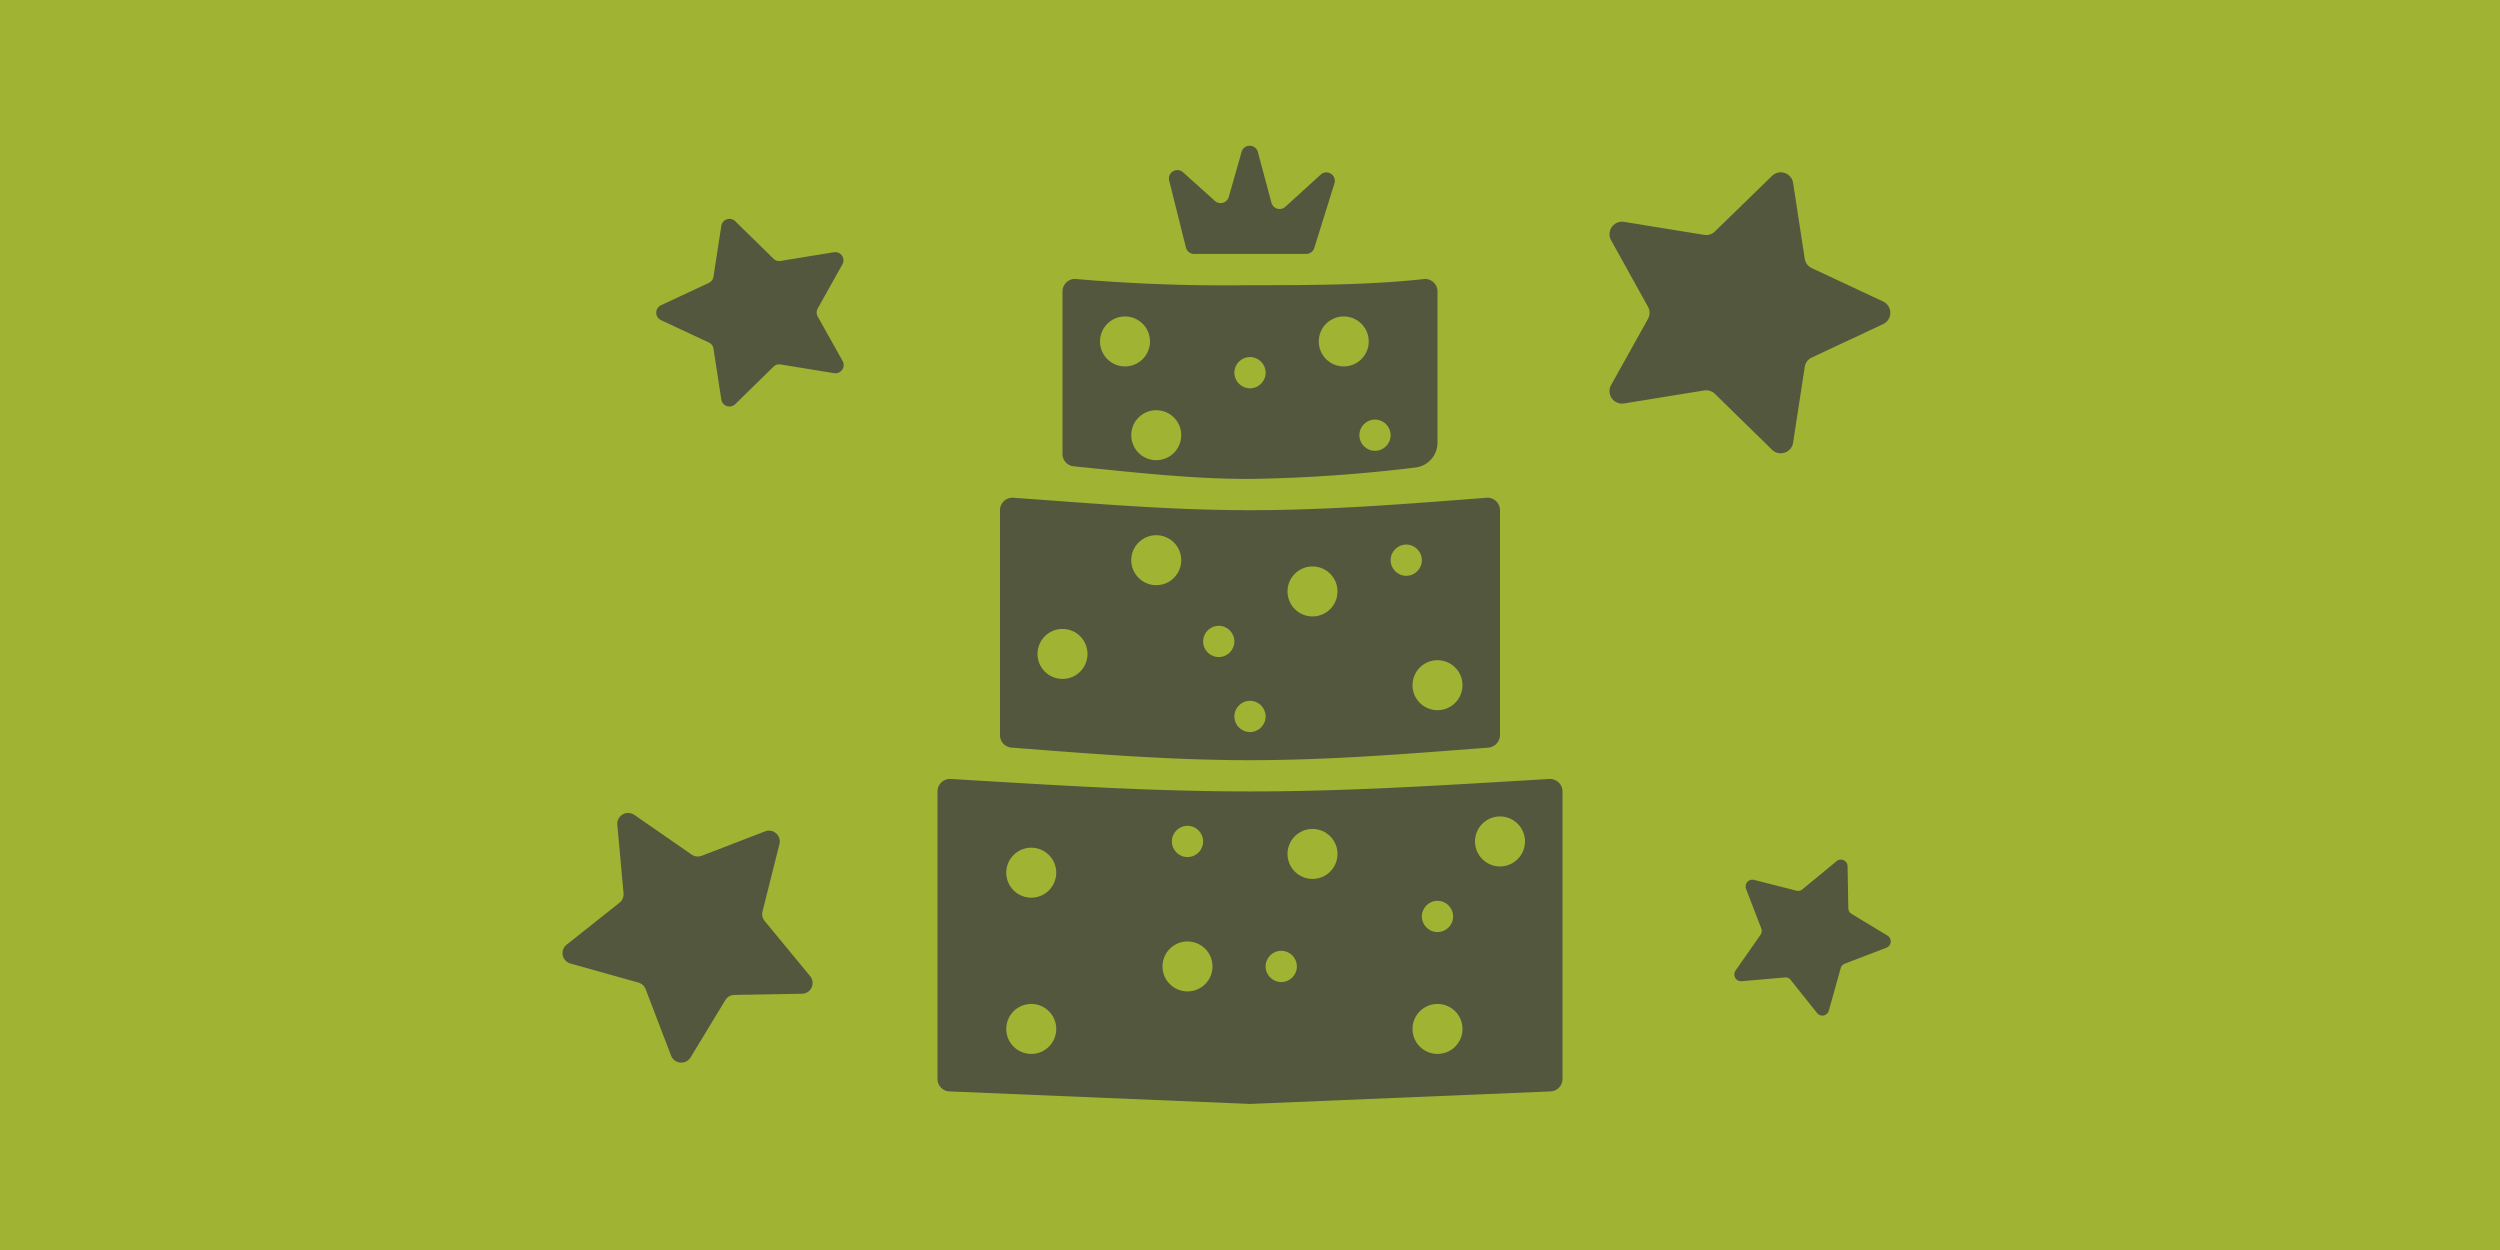 <svg id="Слой_1" data-name="Слой 1" xmlns="http://www.w3.org/2000/svg" viewBox="0 0 400 200"><defs><style>.cls-1{fill:#a1b333}.cls-2,.cls-4{opacity:.8}.cls-3,.cls-4{fill:#404040}</style></defs><path class="cls-1" d="M0 0h400v200H0z"/><g class="cls-2"><path class="cls-3" d="M248 174.63l-48 2-48-2a2 2 0 01-2-2v-46a2 2 0 012-2c17 1 32 2 48 2s31-1 48-2a2.06 2.06 0 011.41.59 2 2 0 01.59 1.41v46a2 2 0 01-2 2z"/></g><g class="cls-2"><path class="cls-3" d="M238 119.63c-13 1-25.31 2-38 2s-25-1-38-2a2.08 2.08 0 01-1.41-.58 2 2 0 01-.59-1.42v-36a2 2 0 012-2c14 1 25.33 2 38 2s25-1 38-2a2.06 2.06 0 011.41.59 2 2 0 01.59 1.41v36a2.05 2.05 0 01-2 2z"/></g><g class="cls-2"><path class="cls-3" d="M226.39 74.81A245.48 245.48 0 01200 76.63c-9.39 0-18-1-28-2a2.08 2.08 0 01-1.41-.58 2 2 0 01-.59-1.42v-26a2 2 0 012-2 278 278 0 0028 1c9.33 0 19 0 28-1a2 2 0 011.41.59 2 2 0 01.59 1.41v24.15a4 4 0 01-3.61 4.03z"/></g><circle class="cls-1" cx="180" cy="54.63" r="4"/><circle class="cls-1" cx="185" cy="69.63" r="4"/><circle class="cls-1" cx="215" cy="54.63" r="4"/><circle class="cls-1" cx="170" cy="104.63" r="4"/><circle class="cls-1" cx="185" cy="89.63" r="4"/><circle class="cls-1" cx="210" cy="94.63" r="4"/><circle class="cls-1" cx="230" cy="109.63" r="4"/><circle class="cls-1" cx="240" cy="134.63" r="4"/><circle class="cls-1" cx="190" cy="154.63" r="4"/><circle class="cls-1" cx="165" cy="139.63" r="4"/><circle class="cls-1" cx="165" cy="164.63" r="4"/><circle class="cls-1" cx="230" cy="164.63" r="4"/><circle class="cls-1" cx="210" cy="136.63" r="4"/><circle class="cls-1" cx="195" cy="102.63" r="2.5"/><circle class="cls-1" cx="225" cy="89.63" r="2.5"/><circle class="cls-1" cx="200" cy="114.63" r="2.5"/><circle class="cls-1" cx="220" cy="69.63" r="2.5"/><circle class="cls-1" cx="200" cy="59.63" r="2.5"/><circle class="cls-1" cx="190" cy="134.63" r="2.5"/><circle class="cls-1" cx="230" cy="146.63" r="2.5"/><circle class="cls-1" cx="205" cy="154.63" r="2.5"/><path class="cls-4" d="M191.06 40.63H209a1.35 1.35 0 001.3-1l3.21-10.29a1.35 1.35 0 00-2.2-1.4l-5.66 5.15a1.36 1.36 0 01-2.22-.65l-2.17-8.12a1.35 1.35 0 00-2.61 0l-2.05 7.2a1.36 1.36 0 01-2.21.63l-5.1-4.58a1.35 1.35 0 00-2.22 1.33l2.67 10.68a1.36 1.36 0 001.32 1.05zM257.75 61.66L263.69 51a2 2 0 000-1.9l-5.94-10.71a2 2 0 012.05-2.9l12.87 2.09a2 2 0 001.7-.53l9.19-8.94a2 2 0 013.33 1.11l1.87 12.19a2 2 0 001.11 1.48l11.49 5.38a2 2 0 010 3.56l-11.49 5.38a2 2 0 00-1.11 1.48l-1.87 12.19a2 2 0 01-3.33 1.11L274.37 63a2 2 0 00-1.7-.53l-12.87 2.09a2 2 0 01-2.05-2.9zM134.83 42.22l-4 7.14a1.32 1.32 0 000 1.28l4 7.14a1.32 1.32 0 01-1.36 1.93l-8.58-1.4a1.3 1.3 0 00-1.13.36l-6.13 6a1.32 1.32 0 01-2.22-.75l-1.25-8.12a1.3 1.3 0 00-.74-1l-7.66-3.58a1.31 1.31 0 010-2.38l7.66-3.58a1.3 1.3 0 00.74-1l1.25-8.12a1.32 1.32 0 012.22-.75l6.13 6a1.3 1.3 0 001.13.36l8.58-1.4a1.32 1.32 0 011.36 1.87zM128.29 159l-10.79.19a1.71 1.71 0 00-1.45.83l-5.56 9.17a1.75 1.75 0 01-3.12-.29l-4.07-10.64a1.76 1.76 0 00-1.16-1.05l-10.87-3.05a1.72 1.72 0 01-.62-3l8.48-6.73a1.72 1.72 0 00.64-1.49l-1-11a1.74 1.74 0 012.72-1.56l9.17 6.35a1.75 1.75 0 001.63.19l10.12-3.9a1.73 1.73 0 012.31 2L122 145.83a1.73 1.73 0 00.34 1.52l7.27 8.82a1.72 1.72 0 01-1.32 2.83zM295.61 138.57l.12 6.74a1.08 1.08 0 00.52.91l5.75 3.48a1.09 1.09 0 01-.18 1.94l-6.65 2.55a1.08 1.08 0 00-.66.72l-1.9 6.8a1.08 1.08 0 01-1.88.38l-4.21-5.29a1.05 1.05 0 00-.93-.41l-6.9.6a1.08 1.08 0 01-1-1.7l4-5.73a1.07 1.07 0 00.12-1l-2.44-6.33a1.09 1.09 0 011.27-1.45l6.79 1.73a1 1 0 00.94-.21l5.52-4.54a1.07 1.07 0 011.72.81z"/></svg>